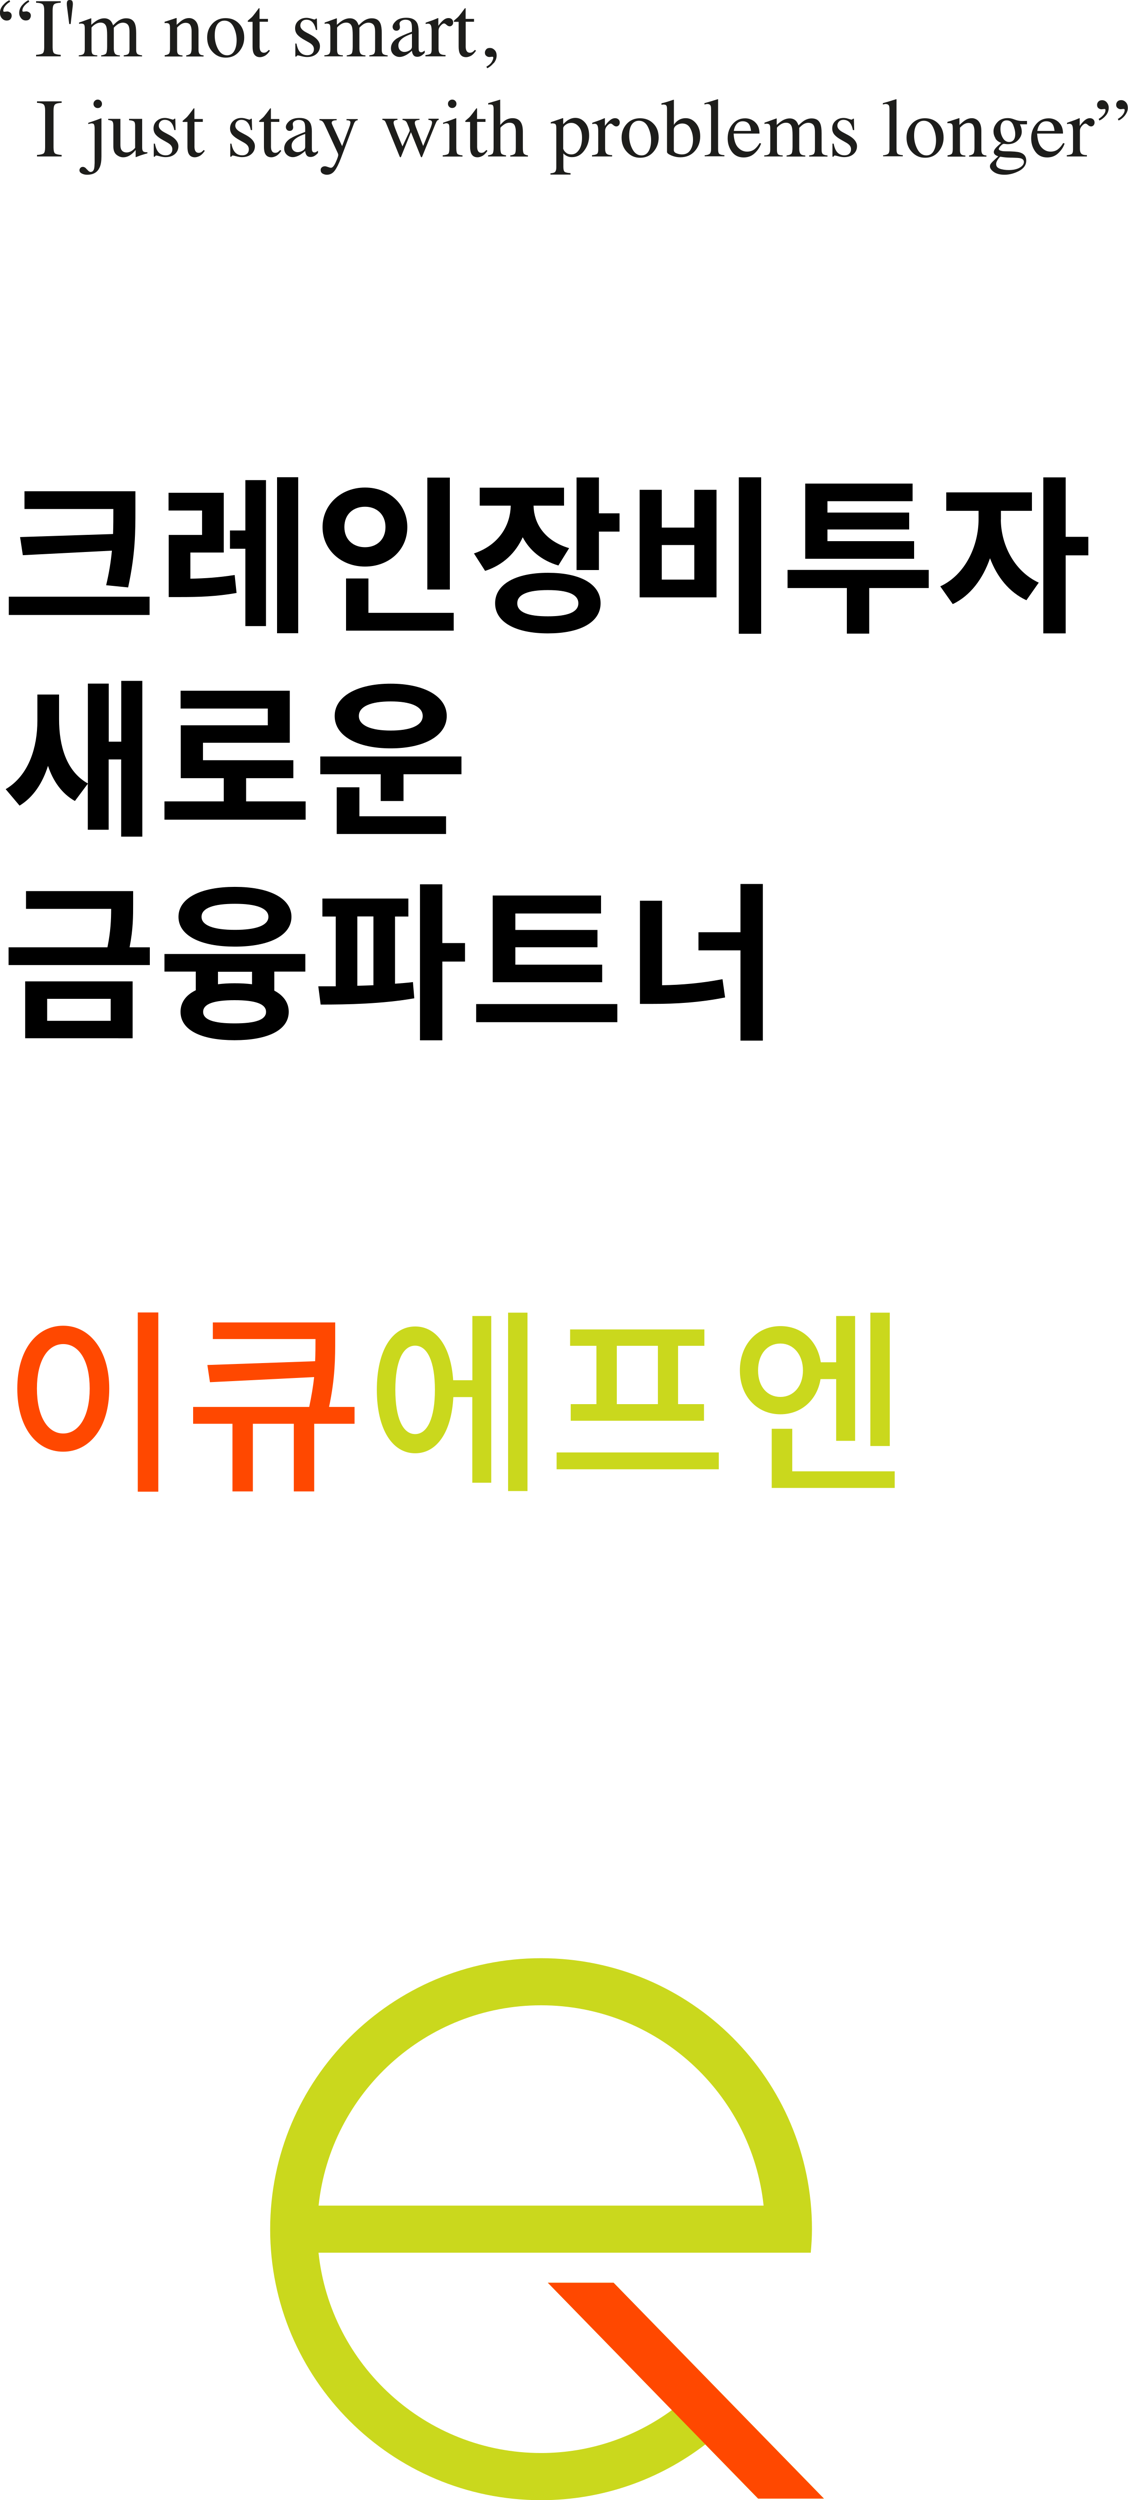<?xml version="1.0" encoding="UTF-8"?><svg id="Layer_1" xmlns="http://www.w3.org/2000/svg" viewBox="0 0 148.77 329.63"><defs><style>.cls-1,.cls-2,.cls-3,.cls-4{stroke-width:0px;}.cls-2{fill:#1d1d1b;}.cls-3{fill:#cad81d;}.cls-4{fill:#ff4800;}</style></defs><path class="cls-3" d="m108.67,329.43l-27.74-28.46h-8.67l16.36,16.79c-4.85,3.54-10.8,5.66-17.26,5.66-15.22,0-27.79-11.59-29.35-26.41h64.92c.09-1.03.16-2.06.16-3.1,0-19.73-16-35.73-35.73-35.73s-35.73,16-35.73,35.73,16,35.73,35.73,35.73c8.16,0,15.66-2.75,21.66-7.35l6.97,7.15h8.67Zm-37.31-65.04c15.22,0,27.79,11.59,29.35,26.41h-58.69c1.56-14.82,14.12-26.41,29.35-26.41Z"/><path class="cls-4" d="m93.02,322.28l6.97,7.15h8.67l-27.74-28.46h-8.67l16.36,16.79"/><path class="cls-1" d="m19.73,78.67v2.41H1.16v-2.41h18.58Zm-4.82-8.26c.04-1.14.04-2.21.04-3.26v-.04H3.23v-2.34h14.63v2.39c0,2.99,0,5.83-.96,10.29l-2.9-.29c.4-1.67.63-3.17.76-4.56l-11.75.6-.36-2.39,12.26-.4Z"/><path class="cls-1" d="m25.1,76.3c1.94-.04,3.77-.16,5.85-.49l.25,2.37c-2.66.47-4.93.54-7.5.54h-1.45v-8.19h4.4v-3.22h-4.42v-2.34h7.28v7.88h-4.4v3.46Zm7.26-13h2.72v19.25h-2.72v-10.2h-2.03v-2.41h2.03v-6.63Zm6.97-.38v20.57h-2.79v-20.57h2.79Z"/><path class="cls-1" d="m48.14,74.7c-3.15,0-5.6-2.21-5.6-5.2s2.46-5.22,5.6-5.22,5.58,2.19,5.58,5.22-2.43,5.2-5.58,5.2Zm0-2.55c1.54,0,2.7-1,2.7-2.66s-1.16-2.68-2.7-2.68-2.72.98-2.72,2.68,1.21,2.66,2.72,2.66Zm11.7,8.66v2.34h-14.2v-6.88h2.95v4.53h11.25Zm-.51-3.08h-2.97v-14.76h2.97v14.76Z"/><path class="cls-1" d="m73.65,74.56c-2.26-.67-3.82-2.03-4.71-3.73-.92,2.03-2.55,3.66-4.96,4.44l-1.47-2.3c3.33-1.12,4.8-3.73,4.85-6.3h-4.09v-2.37h11.12v2.37h-4.02c.04,2.34,1.45,4.64,4.69,5.6l-1.41,2.28Zm5.56,4.98c0,2.5-2.68,3.97-6.94,3.97s-6.97-1.47-6.97-3.97,2.68-4.02,6.97-4.02,6.94,1.5,6.94,4.02Zm-2.93,0c0-1.18-1.41-1.74-4.02-1.74s-4.04.56-4.04,1.74,1.41,1.72,4.04,1.72,4.02-.56,4.02-1.72Zm5.43-11.86v2.41h-2.72v5.07h-2.95v-12.21h2.95v4.73h2.72Z"/><path class="cls-1" d="m87.28,64.58v4.98h4.29v-4.98h2.93v14.18h-10.14v-14.18h2.92Zm0,11.84h4.29v-4.56h-4.29v4.56Zm13.11-13.49v20.63h-2.95v-20.63h2.95Z"/><path class="cls-1" d="m122.5,77.53h-7.86v6.01h-2.95v-6.01h-7.82v-2.39h18.62v2.39Zm-1.94-3.86h-14.36v-9.91h14.16v2.32h-11.23v1.5h10.78v2.23h-10.78v1.54h11.43v2.32Z"/><path class="cls-1" d="m132,68.49c0,3.13,1.63,6.77,5,8.33l-1.63,2.32c-2.28-1.05-3.89-3.1-4.8-5.54-.92,2.68-2.57,4.93-4.91,6.05l-1.65-2.34c3.37-1.56,5.05-5.43,5.05-8.82v-1.14h-4.26v-2.43h11.3v2.43h-4.09v1.14Zm11.54,4.73h-2.99v10.29h-2.95v-20.57h2.95v7.84h2.99v2.43Z"/><path class="cls-1" d="m18.77,89.74v20.57h-2.79v-10.18h-1.65v9.27h-2.75v-6.07l-1.7,2.28c-1.74-.98-2.88-2.63-3.55-4.64-.71,2.26-1.92,4.13-3.75,5.25l-1.83-2.17c3.08-1.83,4.18-5.54,4.18-9.02v-3.46h2.86v3.24c0,3.55.96,6.9,3.8,8.49v-13.17h2.75v7.66h1.65v-8.02h2.79Z"/><path class="cls-1" d="m40.31,105.66v2.41h-18.62v-2.41h7.82v-3.06h-5.67v-6.97h11.48v-2.21h-11.5v-2.35h14.4v6.86h-11.45v2.3h11.92v2.37h-6.23v3.06h7.86Z"/><path class="cls-1" d="m60.86,99.74v2.34h-7.64v3.53h-3.01v-3.53h-7.97v-2.34h18.62Zm-16.72-5.34c0-2.59,2.97-4.26,7.39-4.26s7.39,1.67,7.39,4.26-2.95,4.27-7.39,4.27-7.39-1.65-7.39-4.27Zm3.26,13.22h11.43v2.34h-14.42v-6.16h2.99v3.82Zm-.07-13.22c0,1.27,1.63,1.92,4.2,1.92s4.22-.65,4.22-1.92-1.61-1.92-4.22-1.92-4.2.65-4.2,1.92Z"/><path class="cls-1" d="m19.76,124.9v2.34H1.13v-2.34h13.04c.42-2.05.49-3.64.49-5.07H3.43v-2.34h14.13v1.65c0,1.65,0,3.39-.47,5.76h2.66Zm-16.43,4.49h14.16v7.5H3.32v-7.5Zm2.9,5.2h8.37v-2.9H6.22v2.9Z"/><path class="cls-1" d="m36.18,128.11v2.5c1.23.65,1.9,1.61,1.9,2.79,0,2.39-2.7,3.75-7.15,3.75s-7.12-1.36-7.12-3.75c0-1.23.71-2.21,2.01-2.84v-2.46h-4.13v-2.32h18.58v2.32h-4.09Zm-12.64-7.23c0-2.46,2.9-3.95,7.44-3.95s7.46,1.5,7.46,3.95-2.9,3.93-7.46,3.93-7.44-1.47-7.44-3.93Zm3.04,0c0,1.14,1.61,1.72,4.4,1.72s4.42-.58,4.42-1.72-1.61-1.72-4.42-1.72-4.4.56-4.4,1.72Zm8.51,12.53c0-1.05-1.41-1.54-4.15-1.54s-4.15.49-4.15,1.54,1.41,1.52,4.15,1.52,4.15-.47,4.15-1.52Zm-1.85-5.29h-4.49v1.65c.67-.09,1.41-.13,2.19-.13.83,0,1.61.04,2.3.13v-1.65Z"/><path class="cls-1" d="m52.09,129.7c.8-.07,1.61-.11,2.37-.22l.18,2.14c-4.18.74-8.84.83-12.35.83l-.31-2.41h2.3v-9.2h-1.76v-2.37h11.34v2.37h-1.76v8.86Zm-4.96.27c.69-.02,1.41-.04,2.12-.07v-9.07h-2.12v9.13Zm14.2-3.19h-2.99v10.38h-2.95v-20.57h2.95v7.75h2.99v2.43Z"/><path class="cls-1" d="m81.42,132.38v2.39h-18.62v-2.39h18.62Zm-1.99-2.88h-14.45v-11.43h14.29v2.37h-11.3v2.17h10.83v2.28h-10.83v2.3h11.45v2.32Z"/><path class="cls-1" d="m87.32,129.9c2.57-.04,5.23-.27,7.97-.8l.34,2.41c-3.33.67-6.45.85-9.49.85h-1.74v-13.6h2.92v11.14Zm13.29-13.35v20.65h-2.95v-11.9h-5.54v-2.39h5.54v-6.36h2.95Z"/><path class="cls-4" d="m14.41,183.08c0,5.11-2.56,8.32-6.08,8.32s-6.05-3.21-6.05-8.32,2.56-8.29,6.05-8.29,6.08,3.23,6.08,8.29Zm-9.54,0c0,3.7,1.43,5.92,3.47,5.92s3.49-2.22,3.49-5.92-1.43-5.87-3.49-5.87-3.47,2.22-3.47,5.87Zm16.01-10.04v23.63h-2.71v-23.63h2.71Z"/><path class="cls-4" d="m46.79,187.72h-5.35v8.92h-2.69v-8.92h-5.4v8.92h-2.69v-8.92h-5.19v-2.22h15.31c.31-1.46.52-2.74.65-3.94l-13.74.68-.34-2.27,14.21-.5c.05-1.04.05-1.98.05-2.92h-13.54v-2.19h16.14v2.17c0,2.43,0,5.14-.81,8.97h3.36v2.22Z"/><path class="cls-3" d="m62.29,173.51h2.5v21.98h-2.5v-11.29h-2.5c-.23,4.59-2.16,7.41-5.03,7.41-3.05,0-5.06-3.21-5.06-8.37s2.01-8.35,5.06-8.35c2.82,0,4.72,2.69,5.01,7.09h2.53v-8.48Zm-4.93,9.73c0-3.73-.99-5.82-2.61-5.82s-2.61,2.09-2.61,5.82.99,5.84,2.61,5.84,2.61-2.11,2.61-5.84Zm12.21-10.17v23.52h-2.56v-23.52h2.56Z"/><path class="cls-3" d="m94.8,191.5v2.22h-21.39v-2.22h21.39Zm-16.14-14.06h-3.47v-2.16h17.71v2.16h-3.47v7.69h3.42v2.19h-17.58v-2.19h3.39v-7.69Zm8.11,0h-5.42v7.69h5.42v-7.69Z"/><path class="cls-3" d="m108.22,181.83c-.44,2.76-2.56,4.64-5.29,4.64-3.1,0-5.35-2.4-5.35-5.79s2.24-5.84,5.35-5.84c2.79,0,4.9,1.93,5.32,4.77h2.03v-6.1h2.5v16.46h-2.5v-8.14h-2.06Zm-5.29,2.35c1.72,0,2.97-1.41,2.97-3.49s-1.25-3.55-2.97-3.55-2.95,1.38-2.95,3.55,1.25,3.49,2.95,3.49Zm15.07,9.81v2.19h-16.22v-7.8h2.71v5.61h13.51Zm-.65-3.34h-2.56v-17.58h2.56v17.58Z"/><path class="cls-2" d="m.38.71C.64.39.93.16,1.24.02l.1.21c-.25.14-.46.32-.64.54-.18.21-.27.43-.27.65,0,.04.01.08.04.1.03.02.06.03.1.03.23-.02.36-.04.38-.04.12,0,.25.04.38.13.14.09.21.23.21.44,0,.18-.06.32-.17.45s-.28.18-.49.18c-.25,0-.46-.1-.63-.29-.17-.19-.26-.44-.26-.73,0-.34.13-.67.38-.98Zm2.53-.01c.26-.31.54-.54.85-.68l.1.21c-.25.14-.46.32-.64.53-.18.21-.27.43-.27.64,0,.04.01.07.03.1s.06.04.11.04c.23-.02.35-.04.38-.04.13,0,.26.05.4.14.13.1.2.24.2.42,0,.15-.05.29-.15.43-.1.14-.27.21-.51.21-.26,0-.47-.1-.63-.3-.16-.2-.25-.42-.25-.68,0-.38.13-.73.39-1.04Z"/><path class="cls-2" d="m4.76,7.23c.45-.03.74-.1.87-.2s.2-.36.2-.79V1.35c0-.4-.07-.67-.2-.78-.13-.12-.42-.19-.87-.21v-.2h3.25v.2c-.45.02-.74.09-.87.21-.13.12-.2.38-.2.78v4.89c0,.42.07.69.2.79s.42.17.87.2v.2h-3.25v-.2Z"/><path class="cls-2" d="m9.53.14c.05.09.08.22.08.37,0,.02,0,.05,0,.08,0,.02-.01.1-.02.22l-.27,2.36h-.19l-.28-2.19c-.01-.09-.02-.18-.03-.26,0-.09-.01-.17-.01-.26,0-.11.02-.21.07-.31.05-.1.16-.15.32-.15s.28.05.33.14Z"/><path class="cls-2" d="m10.41,7.29c.28-.02.47-.07.56-.14.14-.1.21-.31.21-.62v-2.78c0-.27-.03-.44-.1-.52-.07-.08-.19-.12-.35-.12-.08,0-.13,0-.17.01-.04,0-.08.02-.13.04v-.19l.39-.13c.14-.05.37-.13.69-.25s.49-.18.5-.18.03,0,.03.03,0,.05,0,.1v.73c.35-.32.66-.55.92-.67.26-.12.52-.19.79-.19.37,0,.66.13.88.38.11.14.21.32.28.55.27-.27.5-.47.69-.6.34-.22.69-.33,1.04-.33.58,0,.96.23,1.15.7.11.27.17.68.17,1.26v2.23c0,.25.06.43.17.52.11.09.32.15.61.18v.14h-2.42v-.15c.31-.03.52-.09.61-.19.1-.1.15-.29.15-.59v-2.31c0-.35-.04-.6-.11-.77-.13-.29-.39-.44-.78-.44-.23,0-.46.08-.69.23-.13.09-.3.23-.49.43v2.75c0,.29.05.51.15.66.1.15.32.23.65.24v.14h-2.47v-.14c.34-.04.56-.13.65-.25s.14-.42.14-.9v-1.5c0-.55-.04-.93-.11-1.14-.12-.35-.37-.53-.75-.53-.22,0-.43.06-.64.18-.21.12-.4.28-.56.47v2.94c0,.27.05.46.14.56.09.1.3.16.62.16v.14h-2.44v-.14Z"/><path class="cls-2" d="m21.74,7.28c.25-.03.43-.1.53-.19.1-.1.15-.31.15-.64v-2.73c0-.23-.02-.39-.06-.48-.07-.14-.21-.2-.42-.2-.03,0-.07,0-.1,0-.03,0-.08,0-.13.02v-.19c.15-.04.49-.15,1.04-.33l.5-.17s.04,0,.05.03c0,.02,0,.04,0,.08v.79c.33-.31.59-.52.77-.63.28-.18.57-.26.87-.26.24,0,.46.07.66.21.39.27.58.76.58,1.46v2.51c0,.26.05.44.15.56s.28.17.52.18v.15h-2.29v-.15c.26-.04.44-.11.55-.22.1-.11.16-.35.16-.71v-2.29c0-.31-.06-.56-.17-.77-.11-.2-.32-.3-.63-.3-.21,0-.42.07-.64.21-.12.08-.28.22-.47.41v3.01c0,.26.06.43.17.52.11.09.3.14.54.14v.15h-2.35v-.15Z"/><path class="cls-2" d="m28,3.13c.45-.49,1.04-.74,1.75-.74s1.3.23,1.76.7.7,1.08.7,1.86c0,.71-.23,1.33-.68,1.86s-1.03.79-1.75.79-1.27-.25-1.75-.76-.71-1.14-.71-1.9c0-.71.23-1.31.68-1.81Zm.86-.14c-.36.33-.54.89-.54,1.69,0,.64.14,1.23.43,1.78s.69.83,1.2.83c.4,0,.71-.18.93-.55.22-.37.33-.85.33-1.45s-.14-1.2-.41-1.75c-.28-.55-.68-.82-1.2-.82-.28,0-.53.09-.74.28Z"/><path class="cls-2" d="m35.34,2.48v.39h-1.1v3.09c-.01.27.01.48.06.62.09.25.25.37.5.37.13,0,.24-.03.34-.09.09-.06.2-.16.32-.29l.14.12-.12.16c-.19.25-.38.43-.59.53s-.41.16-.6.16c-.42,0-.71-.19-.86-.56-.08-.2-.12-.49-.12-.85v-3.25h-.59s-.03-.02-.04-.03c0-.01-.01-.02-.01-.04,0-.04,0-.06.02-.08.02-.02.07-.07.15-.14.25-.2.43-.37.53-.5.11-.13.37-.46.77-1.01.05,0,.07,0,.08.01,0,0,.01.03.01.08v1.32h1.08Z"/><path class="cls-2" d="m38.92,5.74h.18c.08.41.19.72.33.94.25.4.62.6,1.1.6.27,0,.48-.07.64-.22.16-.15.23-.34.23-.58,0-.15-.04-.3-.13-.44s-.25-.28-.47-.41l-.6-.34c-.44-.24-.76-.47-.97-.71-.21-.24-.31-.52-.31-.85,0-.4.14-.73.43-.99s.65-.39,1.08-.39c.19,0,.4.04.63.11.23.07.36.11.38.11.06,0,.11,0,.14-.03s.05-.05.08-.09h.13l.04,1.5h-.17c-.07-.35-.17-.62-.29-.81-.22-.36-.54-.54-.96-.54-.25,0-.45.08-.59.23s-.21.33-.21.54c0,.33.25.62.74.88l.71.38c.76.42,1.14.9,1.14,1.45,0,.42-.16.77-.47,1.04s-.73.4-1.24.4c-.21,0-.46-.04-.73-.11-.27-.07-.43-.11-.48-.11-.04,0-.08.02-.11.05-.03.03-.06.07-.08.11h-.14v-1.73Z"/><path class="cls-2" d="m42.8,7.29c.28-.02.47-.07.56-.14.14-.1.21-.31.21-.62v-2.78c0-.27-.03-.44-.1-.52-.07-.08-.19-.12-.35-.12-.08,0-.13,0-.17.01-.04,0-.08.02-.13.04v-.19l.39-.13c.14-.05.37-.13.69-.25s.49-.18.5-.18.03,0,.03.03,0,.05,0,.1v.73c.35-.32.66-.55.92-.67.26-.12.52-.19.79-.19.37,0,.66.13.88.38.11.14.21.32.28.55.27-.27.5-.47.69-.6.34-.22.69-.33,1.04-.33.58,0,.96.23,1.15.7.11.27.17.68.17,1.26v2.23c0,.25.06.43.17.52.11.09.32.15.61.18v.14h-2.42v-.15c.31-.03.52-.09.61-.19.1-.1.15-.29.15-.59v-2.31c0-.35-.04-.6-.11-.77-.13-.29-.39-.44-.78-.44-.23,0-.46.08-.69.23-.13.09-.3.23-.49.43v2.75c0,.29.05.51.15.66.1.15.32.23.65.24v.14h-2.47v-.14c.34-.04.56-.13.65-.25s.14-.42.14-.9v-1.5c0-.55-.04-.93-.11-1.14-.12-.35-.37-.53-.75-.53-.22,0-.43.06-.64.18-.21.12-.4.28-.56.47v2.94c0,.27.05.46.14.56.09.1.3.16.62.16v.14h-2.44v-.14Z"/><path class="cls-2" d="m52.36,5.06c.33-.21.99-.51,1.97-.88v-.46c0-.37-.04-.62-.11-.76-.12-.24-.37-.36-.76-.36-.18,0-.36.05-.52.14-.16.1-.25.23-.25.4,0,.04,0,.12.03.22.02.1.03.17.03.2,0,.2-.07.34-.2.42-.08.05-.16.07-.27.07-.16,0-.28-.05-.37-.16-.09-.11-.13-.22-.13-.35,0-.25.15-.51.46-.79.31-.27.76-.41,1.36-.41.69,0,1.17.23,1.41.68.13.25.2.61.2,1.08v2.15c0,.21.01.35.04.43.05.14.14.21.29.21.08,0,.15-.01.2-.04s.15-.09.28-.18v.28c-.11.14-.24.25-.37.34-.2.14-.4.2-.61.2-.24,0-.42-.08-.53-.24-.11-.16-.17-.35-.18-.56-.27.24-.5.41-.7.53-.33.19-.64.29-.93.29-.31,0-.57-.11-.8-.32-.23-.22-.34-.49-.34-.82,0-.52.26-.95.78-1.3Zm1.97-.61c-.41.14-.75.29-1.02.45-.52.32-.77.68-.77,1.08,0,.33.11.57.32.72.14.1.3.15.47.15.24,0,.46-.07.68-.2.22-.13.32-.3.32-.5v-1.7Z"/><path class="cls-2" d="m56.11,7.26c.33-.03.55-.09.66-.17.11-.09.16-.27.16-.56v-2.42c0-.35-.03-.61-.1-.76-.07-.15-.19-.23-.36-.23-.04,0-.08,0-.14.01-.06,0-.12.02-.19.04v-.18c.2-.07.41-.15.63-.22s.36-.13.44-.16c.18-.07.36-.15.55-.23.03,0,.04,0,.05.03,0,.02,0,.06,0,.11v.88c.23-.32.45-.57.67-.75.21-.18.44-.27.67-.27.18,0,.33.05.45.16.11.11.17.25.17.41,0,.15-.04.27-.13.37-.09.1-.2.15-.33.15s-.27-.06-.41-.19c-.14-.13-.25-.19-.33-.19-.13,0-.28.1-.46.3-.18.2-.27.41-.27.63v2.42c0,.31.07.52.21.64.14.12.38.18.71.17v.18h-2.65v-.18Z"/><path class="cls-2" d="m62.52,2.48v.39h-1.1v3.09c-.01.27.01.48.06.62.09.25.25.37.5.37.13,0,.24-.03.34-.09.09-.06.2-.16.32-.29l.14.12-.12.16c-.19.25-.38.43-.59.53s-.41.16-.6.16c-.42,0-.71-.19-.86-.56-.08-.2-.12-.49-.12-.85v-3.25h-.59s-.03-.02-.04-.03c0-.01-.01-.02-.01-.04,0-.04,0-.06.02-.08.02-.02.07-.07.15-.14.25-.2.43-.37.53-.5.11-.13.37-.46.77-1.01.05,0,.07,0,.08.01,0,0,.01.03.01.08v1.32h1.08Z"/><path class="cls-2" d="m65.09,8.33c-.26.31-.54.54-.84.67l-.1-.21c.34-.19.58-.4.71-.63.13-.23.2-.41.2-.56,0-.05-.02-.08-.05-.1s-.07-.02-.1-.02l-.36.04c-.15,0-.29-.05-.41-.15-.13-.1-.19-.24-.19-.43,0-.14.05-.28.16-.42s.27-.2.51-.2.43.09.61.27c.18.18.27.42.27.74,0,.36-.13.7-.39,1.01Z"/><path class="cls-2" d="m4.88,20.43c.45-.03.74-.1.87-.2s.2-.36.2-.79v-4.89c0-.4-.07-.67-.2-.78-.13-.12-.42-.19-.87-.21v-.2h3.25v.2c-.45.02-.74.09-.87.21-.13.12-.2.38-.2.78v4.89c0,.42.07.69.2.79s.42.17.87.2v.2h-3.25v-.2Z"/><path class="cls-2" d="m11.47,22.33c.18.22.33.34.47.34.23,0,.38-.13.46-.39.05-.16.07-.42.08-.79,0-.13,0-.46,0-.98v-3.53c0-.24-.02-.42-.07-.54-.05-.12-.15-.17-.32-.17-.05,0-.12,0-.2.03-.08.02-.16.04-.25.06v-.17l.46-.15c.11-.04.25-.08.43-.15.18-.06.35-.12.51-.19l.32-.11s.02.05.02.08v4.96c0,.62-.08,1.1-.24,1.45-.29.64-.83.96-1.64.96-.27,0-.5-.05-.71-.16-.21-.11-.31-.25-.31-.43,0-.12.04-.22.12-.31.08-.09.19-.14.32-.14.19,0,.37.11.54.34Zm1.02-9.03c.11-.11.24-.17.4-.17s.29.06.4.17c.11.11.16.24.16.4s-.05.28-.16.39c-.11.11-.24.16-.4.16s-.29-.05-.4-.16c-.11-.11-.16-.24-.16-.39s.05-.29.16-.4Z"/><path class="cls-2" d="m15.88,15.66v3.44c0,.24.03.44.1.59.13.27.38.41.73.41.24,0,.48-.08.71-.24.13-.09.27-.21.4-.37v-2.94c0-.28-.05-.46-.16-.54s-.32-.14-.64-.16v-.18h1.73v3.78c0,.24.04.41.13.5.09.09.27.13.56.12v.15c-.2.05-.34.09-.44.12-.09.03-.25.08-.47.15-.09.03-.3.11-.61.23-.02,0-.03,0-.03-.02,0-.02,0-.04,0-.06v-.86c-.24.29-.47.5-.67.64-.3.21-.63.32-.97.32-.31,0-.6-.11-.88-.33-.28-.22-.42-.59-.42-1.1v-2.79c0-.28-.06-.47-.18-.57-.08-.06-.25-.1-.5-.13v-.15h1.61Z"/><path class="cls-2" d="m20.25,18.94h.18c.08.41.19.72.33.94.25.4.62.6,1.1.6.27,0,.48-.07.64-.22.16-.15.23-.34.23-.58,0-.15-.04-.3-.13-.44s-.25-.28-.47-.41l-.6-.34c-.44-.24-.76-.47-.97-.71-.21-.24-.31-.52-.31-.85,0-.4.14-.73.43-.99s.65-.39,1.08-.39c.19,0,.4.04.63.11.23.07.36.11.38.11.06,0,.11,0,.14-.03s.05-.05.08-.09h.13l.04,1.5h-.17c-.07-.35-.17-.62-.29-.81-.22-.36-.54-.54-.96-.54-.25,0-.45.08-.59.23s-.21.33-.21.54c0,.33.25.62.74.88l.71.38c.76.42,1.14.9,1.14,1.45,0,.42-.16.77-.47,1.04s-.73.4-1.24.4c-.21,0-.46-.04-.73-.11-.27-.07-.43-.11-.48-.11-.04,0-.08.02-.11.05-.03.03-.06.07-.08.11h-.14v-1.73Z"/><path class="cls-2" d="m26.75,15.68v.39h-1.1v3.09c-.01.27.01.48.06.62.09.25.25.37.5.37.13,0,.24-.03.34-.09.09-.06.2-.16.32-.29l.14.12-.12.16c-.19.25-.38.43-.59.53s-.41.16-.6.16c-.42,0-.71-.19-.86-.56-.08-.2-.12-.49-.12-.85v-3.25h-.59s-.03-.02-.04-.03c0-.01-.01-.02-.01-.04,0-.04,0-.06.02-.08.02-.02.07-.07.15-.14.25-.2.43-.37.53-.5.11-.13.37-.46.77-1.01.05,0,.07,0,.08.01,0,0,.01.03.01.08v1.32h1.08Z"/><path class="cls-2" d="m30.34,18.94h.18c.08.41.19.72.33.94.25.4.62.6,1.1.6.27,0,.48-.07.64-.22.16-.15.23-.34.23-.58,0-.15-.04-.3-.13-.44s-.25-.28-.47-.41l-.6-.34c-.44-.24-.76-.47-.97-.71-.21-.24-.31-.52-.31-.85,0-.4.14-.73.43-.99s.65-.39,1.08-.39c.19,0,.4.04.63.11.23.07.36.11.38.11.06,0,.11,0,.14-.03s.05-.05.08-.09h.13l.04,1.5h-.17c-.07-.35-.17-.62-.29-.81-.22-.36-.54-.54-.96-.54-.25,0-.45.08-.59.23s-.21.33-.21.54c0,.33.25.62.74.88l.71.38c.76.42,1.14.9,1.14,1.45,0,.42-.16.77-.47,1.04s-.73.4-1.24.4c-.21,0-.46-.04-.73-.11-.27-.07-.43-.11-.48-.11-.04,0-.08.02-.11.05-.03.03-.06.07-.08.11h-.14v-1.73Z"/><path class="cls-2" d="m36.84,15.68v.39h-1.1v3.09c-.01.27.01.48.06.62.09.25.25.37.5.37.13,0,.24-.03.34-.09.09-.06.2-.16.32-.29l.14.12-.12.16c-.19.25-.38.43-.59.53s-.41.16-.6.16c-.42,0-.71-.19-.86-.56-.08-.2-.12-.49-.12-.85v-3.25h-.59s-.03-.02-.04-.03c0-.01-.01-.02-.01-.04,0-.04,0-.06.02-.08.02-.02.07-.07.15-.14.25-.2.43-.37.53-.5.11-.13.37-.46.77-1.01.05,0,.07,0,.08.01,0,0,.01.03.01.08v1.32h1.08Z"/><path class="cls-2" d="m38.28,18.27c.33-.21.99-.51,1.97-.88v-.46c0-.37-.04-.62-.11-.76-.12-.24-.37-.36-.76-.36-.18,0-.36.05-.52.14-.16.1-.25.23-.25.4,0,.04,0,.12.03.22.02.1.03.17.03.2,0,.2-.07.34-.2.42-.08.05-.16.07-.27.07-.16,0-.28-.05-.37-.16-.09-.11-.13-.22-.13-.35,0-.25.15-.51.46-.79.31-.27.76-.41,1.36-.41.69,0,1.17.23,1.41.68.13.25.2.61.2,1.08v2.15c0,.21.01.35.04.43.05.14.14.21.29.21.08,0,.15-.01.2-.04s.15-.09.28-.18v.28c-.11.14-.24.25-.37.34-.2.14-.4.2-.61.2-.24,0-.42-.08-.53-.24-.11-.16-.17-.35-.18-.56-.27.24-.5.41-.7.53-.33.19-.64.29-.93.29-.31,0-.57-.11-.8-.32-.23-.22-.34-.49-.34-.82,0-.52.26-.95.78-1.3Zm1.97-.61c-.41.14-.75.29-1.02.45-.52.32-.77.68-.77,1.08,0,.33.11.57.32.72.14.1.3.15.47.15.24,0,.46-.07.68-.2.22-.13.32-.3.32-.5v-1.7Z"/><path class="cls-2" d="m42.13,15.7h2.27v.15c-.18,0-.31.02-.4.05-.16.05-.25.14-.25.28,0,.05,0,.1.03.16.02.05.05.13.1.24l1.24,2.69,1.02-2.71s.03-.1.05-.2c.02-.1.03-.17.03-.21,0-.1-.03-.17-.1-.21s-.15-.07-.25-.08h-.17v-.16h1.48v.15c-.15.02-.26.07-.33.16-.07.08-.14.2-.19.35l-1.69,4.48c-.29.77-.57,1.33-.84,1.68s-.61.52-1.02.52c-.2,0-.39-.05-.56-.15s-.26-.26-.26-.48c0-.14.05-.26.16-.35.1-.09.24-.14.4-.14.09,0,.23.03.41.1s.31.1.39.1c.2,0,.41-.24.63-.73.22-.49.33-.81.33-.96,0-.03,0-.07-.02-.12s-.02-.09-.04-.12l-1.69-3.66c-.12-.27-.23-.44-.32-.52-.09-.08-.23-.14-.41-.16v-.15Z"/><path class="cls-2" d="m55.35,15.79c-.21.03-.37.06-.48.11-.1.05-.16.14-.16.28,0,.08.01.16.03.24.02.08.05.18.09.29l.98,2.54.95-2.32c.04-.1.09-.23.14-.39.05-.16.08-.29.08-.37,0-.13-.04-.22-.12-.27s-.2-.08-.36-.1v-.15h1.36v.15c-.09.02-.16.06-.22.13s-.14.23-.24.48l-1.72,4.24s-.03.06-.04.07-.03.02-.05.02c-.04-.02-.07-.04-.08-.06l-1.31-3.25-1.31,3.24s-.02.03-.03.05c-.01.01-.03.02-.05.02-.04-.02-.07-.04-.08-.05l-1.61-3.96c-.18-.44-.29-.7-.35-.77-.06-.08-.17-.13-.34-.15v-.15h1.99v.15c-.17.01-.29.04-.38.09-.09.05-.13.14-.13.29,0,.1.07.36.22.77.09.23.2.51.33.84l.62,1.5.95-2.03v-.06c.01-.07-.03-.21-.1-.4-.08-.2-.15-.37-.22-.53-.07-.17-.15-.28-.24-.34-.09-.06-.22-.1-.38-.12v-.15h2.24v.15Z"/><path class="cls-2" d="m58.39,20.48c.38-.04.62-.1.73-.2.1-.09.15-.35.15-.77v-2.56c0-.23-.02-.39-.05-.48-.05-.15-.17-.22-.34-.22-.04,0-.08,0-.12.01-.04,0-.15.04-.32.09v-.17l.23-.08c.63-.2,1.06-.36,1.31-.46.1-.04.16-.06.19-.06,0,.02.01.05.01.08v3.86c0,.41.05.66.15.77.1.1.32.17.67.2v.15h-2.61v-.15Zm.85-7.18c.11-.11.24-.17.4-.17s.29.05.4.16c.11.11.16.24.16.4s-.05.28-.16.39c-.11.11-.24.16-.4.16s-.29-.05-.4-.16c-.11-.11-.16-.24-.16-.39s.05-.29.16-.4Z"/><path class="cls-2" d="m64.03,15.68v.39h-1.1v3.09c-.01.27.01.48.06.62.09.25.25.37.5.37.13,0,.24-.03.34-.09.09-.06.2-.16.32-.29l.14.12-.12.16c-.19.25-.38.43-.59.53s-.41.16-.6.16c-.42,0-.71-.19-.86-.56-.08-.2-.12-.49-.12-.85v-3.25h-.59s-.03-.02-.04-.03c0-.01-.01-.02-.01-.04,0-.04,0-.06.02-.08.02-.02.07-.07.15-.14.25-.2.43-.37.53-.5.11-.13.37-.46.77-1.01.05,0,.07,0,.08.01,0,0,.01.03.01.08v1.32h1.08Z"/><path class="cls-2" d="m64.38,20.48c.29-.04.49-.11.58-.22.09-.11.14-.35.14-.75v-5.16c0-.2-.03-.35-.08-.44-.05-.09-.18-.14-.38-.14-.04,0-.08,0-.12,0-.04,0-.08.01-.13.02v-.19c.16-.05.35-.1.58-.17.23-.07.39-.11.48-.14l.52-.16v.04s.01,3.3.01,3.3c.23-.26.43-.45.6-.57.31-.21.66-.32,1.02-.32.58,0,.98.24,1.19.73.11.26.17.6.17,1.02v2.19c0,.38.04.63.13.74.09.11.27.19.54.23v.15h-2.33v-.15c.31-.04.51-.12.6-.22s.13-.35.13-.75v-2.18c0-.35-.06-.63-.17-.84-.12-.21-.34-.32-.66-.32-.28,0-.55.1-.81.3s-.39.33-.39.39v2.65c0,.4.05.65.14.75s.29.17.6.21v.15h-2.37v-.15Z"/><path class="cls-2" d="m72.59,22.85c.33-.02.55-.09.64-.21s.14-.31.14-.57v-5.16c0-.27-.03-.45-.1-.52-.07-.08-.19-.12-.37-.12-.04,0-.08,0-.11,0-.03,0-.08.01-.15.02v-.18l.51-.17s.38-.13,1.08-.37c.02,0,.03,0,.04.02,0,.02.01.04.01.06v.72c.24-.24.44-.41.62-.53.32-.2.65-.3.99-.3.49,0,.92.21,1.28.63s.53,1,.53,1.73-.21,1.36-.64,1.95-.97.87-1.61.87c-.2,0-.37-.02-.52-.08-.23-.08-.44-.21-.63-.41v1.76c0,.36.06.58.18.67s.38.14.77.17v.19h-2.65v-.18Zm2.12-2.67c.18.12.4.18.65.18.39,0,.72-.19.99-.58.27-.38.41-.92.41-1.61s-.14-1.15-.43-1.48c-.28-.33-.61-.49-.99-.49-.27,0-.51.08-.73.24-.22.16-.33.32-.33.48v2.7c.09.24.23.42.42.54Z"/><path class="cls-2" d="m78.08,20.46c.33-.03.55-.09.66-.17.11-.09.16-.27.16-.56v-2.42c0-.35-.03-.61-.1-.76-.07-.15-.19-.23-.36-.23-.04,0-.08,0-.14.01-.06,0-.12.02-.19.04v-.18c.2-.07.41-.15.63-.22.21-.08.36-.13.44-.16.18-.07.36-.15.55-.23.03,0,.04,0,.05.03,0,.02,0,.06,0,.11v.88c.23-.32.45-.57.67-.75.21-.18.44-.27.67-.27.18,0,.33.05.45.16.12.11.17.25.17.41,0,.15-.04.27-.13.37s-.2.15-.33.15-.27-.06-.41-.19-.25-.19-.33-.19c-.12,0-.28.1-.46.3-.18.2-.27.41-.27.63v2.42c0,.31.07.52.21.64.14.12.38.18.71.17v.18h-2.65v-.18Z"/><path class="cls-2" d="m82.66,16.33c.45-.49,1.04-.74,1.75-.74s1.3.23,1.76.7c.47.47.7,1.08.7,1.86,0,.71-.23,1.33-.68,1.86s-1.03.79-1.75.79-1.27-.25-1.75-.76c-.48-.5-.71-1.14-.71-1.9,0-.71.23-1.31.68-1.81Zm.86-.14c-.36.33-.54.89-.54,1.69,0,.64.14,1.23.43,1.78.29.55.69.83,1.2.83.4,0,.71-.18.93-.55s.33-.85.33-1.45-.14-1.2-.41-1.75-.68-.82-1.2-.82c-.28,0-.53.09-.74.28Z"/><path class="cls-2" d="m87.24,13.8v-.18c.41-.09.78-.2,1.1-.31s.5-.17.53-.17c0,.02.01.04.01.06v3.27c.09-.17.23-.33.42-.49.33-.27.71-.4,1.14-.4.53,0,.97.22,1.35.67.37.44.56,1.02.56,1.73,0,.76-.24,1.41-.72,1.95-.48.54-1.12.81-1.91.81-.4,0-.79-.08-1.17-.24-.38-.16-.58-.31-.58-.47v-5.68c0-.21-.03-.36-.09-.44-.06-.09-.19-.13-.4-.13l-.24.03Zm2.04,6.44c.25.08.46.12.65.12.5,0,.87-.19,1.11-.56s.36-.83.36-1.36-.11-1.03-.34-1.48c-.22-.45-.59-.68-1.09-.68-.25,0-.5.08-.74.23-.24.16-.36.35-.36.59v2.74c.03.19.17.32.42.4Z"/><path class="cls-2" d="m92.92,20.48c.33-.03.56-.1.68-.2.12-.1.18-.3.18-.6v-5.25c0-.24-.02-.4-.06-.49-.07-.15-.22-.23-.43-.23-.05,0-.11,0-.16.02-.06.01-.13.03-.22.05v-.18c.48-.13,1.06-.3,1.75-.52.03,0,.04.01.05.03,0,.02,0,.07,0,.14v6.44c0,.31.05.51.16.6.11.09.33.15.67.17v.15h-2.6v-.15Z"/><path class="cls-2" d="m99.6,16.12c.38.35.57.84.57,1.49h-3.41c.04.83.22,1.43.56,1.81.34.38.74.57,1.21.57.38,0,.69-.1.95-.29.26-.2.5-.48.71-.84l.19.06c-.15.46-.42.88-.82,1.26-.4.39-.9.58-1.48.58-.67,0-1.19-.25-1.56-.76s-.55-1.09-.55-1.76c0-.72.21-1.34.64-1.86.43-.52.98-.78,1.67-.78.5,0,.95.17,1.33.52Zm-2.57.41c-.12.19-.2.44-.25.73h2.27c-.04-.36-.11-.62-.21-.8-.17-.31-.47-.47-.88-.47s-.72.18-.93.54Z"/><path class="cls-2" d="m100.82,20.49c.28-.02.46-.07.56-.14.14-.1.21-.31.21-.62v-2.78c0-.27-.04-.44-.11-.52-.07-.08-.19-.12-.35-.12-.08,0-.13,0-.17.01-.04,0-.08.02-.13.04v-.19l.39-.13c.14-.05.37-.13.69-.25.32-.12.49-.18.5-.18.02,0,.03,0,.03.03,0,.02,0,.05,0,.1v.73c.35-.32.66-.55.92-.67.26-.12.52-.19.79-.19.37,0,.66.13.88.38.11.14.21.32.28.55.26-.27.5-.47.69-.6.34-.22.69-.33,1.04-.33.58,0,.96.23,1.15.7.11.27.17.68.17,1.26v2.23c0,.25.06.43.17.52.11.09.32.15.61.18v.14h-2.42v-.15c.31-.03.52-.09.61-.19s.15-.29.15-.59v-2.31c0-.35-.04-.6-.11-.77-.13-.29-.39-.44-.78-.44-.23,0-.46.08-.69.23-.13.09-.29.23-.49.43v2.75c0,.29.05.51.15.66.1.15.32.23.65.24v.14h-2.47v-.14c.34-.04.56-.13.65-.25s.14-.42.14-.9v-1.5c0-.55-.04-.93-.11-1.14-.12-.35-.37-.53-.75-.53-.22,0-.43.06-.64.18-.21.12-.4.28-.56.47v2.94c0,.27.05.46.14.56s.3.16.62.16v.14h-2.44v-.14Z"/><path class="cls-2" d="m109.77,18.94h.18c.08.41.19.72.33.94.25.4.62.6,1.1.6.27,0,.48-.07.63-.22.16-.15.23-.34.23-.58,0-.15-.04-.3-.13-.44-.09-.14-.25-.28-.47-.41l-.6-.34c-.44-.24-.76-.47-.97-.71s-.31-.52-.31-.85c0-.4.14-.73.43-.99s.65-.39,1.08-.39c.19,0,.4.04.62.11s.36.11.38.11c.06,0,.11,0,.14-.03.03-.02.05-.05.08-.09h.13l.04,1.5h-.17c-.07-.35-.17-.62-.29-.81-.22-.36-.54-.54-.96-.54-.25,0-.45.08-.59.23s-.21.33-.21.54c0,.33.25.62.74.88l.71.38c.76.42,1.14.9,1.14,1.45,0,.42-.16.77-.47,1.04s-.73.4-1.24.4c-.21,0-.46-.04-.73-.11s-.43-.11-.48-.11c-.04,0-.08.02-.11.05-.03.03-.06.07-.07.11h-.14v-1.73Z"/><path class="cls-2" d="m116.45,20.48c.33-.03.56-.1.68-.2.12-.1.18-.3.18-.6v-5.25c0-.24-.02-.4-.06-.49-.07-.15-.22-.23-.43-.23-.05,0-.11,0-.16.02-.06.01-.13.03-.22.05v-.18c.48-.13,1.06-.3,1.75-.52.03,0,.04.01.05.03,0,.02,0,.07,0,.14v6.44c0,.31.05.51.16.6.11.09.33.15.67.17v.15h-2.6v-.15Z"/><path class="cls-2" d="m120.24,16.33c.45-.49,1.04-.74,1.75-.74s1.3.23,1.76.7.7,1.08.7,1.86c0,.71-.23,1.33-.68,1.86s-1.04.79-1.75.79-1.27-.25-1.75-.76c-.48-.5-.71-1.14-.71-1.9,0-.71.23-1.31.68-1.81Zm.86-.14c-.36.33-.54.89-.54,1.69,0,.64.14,1.23.43,1.78.29.55.69.83,1.2.83.4,0,.71-.18.93-.55.22-.37.33-.85.33-1.45s-.14-1.2-.41-1.75-.68-.82-1.2-.82c-.28,0-.53.09-.74.28Z"/><path class="cls-2" d="m124.98,20.48c.25-.03.43-.1.53-.19.1-.1.15-.31.15-.64v-2.73c0-.23-.02-.39-.06-.48-.07-.14-.21-.2-.42-.2-.03,0-.06,0-.1,0s-.08,0-.13.02v-.19c.15-.04.49-.15,1.04-.33l.51-.17s.04,0,.04.03c0,.02,0,.04,0,.08v.79c.33-.31.59-.52.77-.63.28-.18.57-.26.87-.26.24,0,.46.07.67.21.39.27.58.76.58,1.46v2.51c0,.26.05.44.15.56.1.11.28.17.52.18v.15h-2.29v-.15c.26-.04.44-.11.55-.22.1-.11.16-.35.16-.71v-2.29c0-.31-.06-.56-.17-.77-.11-.2-.32-.3-.63-.3-.21,0-.42.07-.64.21-.12.08-.28.22-.47.41v3.01c0,.26.06.43.17.52.11.09.29.14.54.14v.15h-2.35v-.15Z"/><path class="cls-2" d="m131.3,18.25c-.18-.28-.27-.59-.27-.93,0-.42.17-.82.5-1.19s.8-.56,1.41-.56c.26,0,.55.06.87.19.32.12.62.19.91.19.07,0,.19,0,.34,0,.15,0,.26,0,.33,0h.06v.44h-.93c.06.15.11.28.15.39.06.21.09.4.09.59,0,.41-.17.78-.51,1.13-.34.34-.79.51-1.37.51-.09,0-.25-.02-.48-.05-.1,0-.24.09-.41.26s-.26.32-.26.43.12.2.38.25c.16.04.35.05.55.05.92,0,1.55.05,1.88.16.54.17.81.53.81,1.08s-.32,1.02-.95,1.35-1.27.5-1.92.5c-.59,0-1.05-.12-1.4-.36-.34-.24-.52-.49-.52-.75,0-.13.04-.25.14-.38.09-.12.27-.31.54-.55l.35-.32.06-.06c-.16-.06-.29-.13-.37-.19-.14-.11-.21-.24-.21-.38,0-.13.06-.28.18-.44.12-.16.39-.42.79-.78-.33-.11-.58-.3-.76-.57Zm.57,4c.34.11.73.17,1.16.17.59,0,1.08-.1,1.45-.31.37-.21.56-.46.56-.76,0-.24-.15-.4-.45-.48-.19-.05-.54-.07-1.06-.08-.13,0-.27,0-.42-.01-.15,0-.28-.01-.4-.02-.08,0-.21-.02-.38-.04s-.31-.05-.39-.06c-.04,0-.15.11-.31.34-.17.23-.25.44-.25.63,0,.3.17.51.51.62Zm1.71-3.69c.21-.17.32-.47.32-.9,0-.34-.09-.72-.26-1.15s-.46-.64-.87-.64c-.35,0-.59.17-.72.5-.07.18-.1.39-.1.65,0,.44.11.83.32,1.18s.49.52.82.52c.2,0,.36-.05.49-.16Z"/><path class="cls-2" d="m139.63,16.12c.38.35.57.84.57,1.49h-3.41c.04.83.22,1.43.56,1.81.34.38.74.57,1.21.57.38,0,.69-.1.95-.29.26-.2.5-.48.71-.84l.19.06c-.15.46-.42.88-.82,1.26-.4.39-.9.58-1.48.58-.67,0-1.19-.25-1.56-.76s-.55-1.09-.55-1.76c0-.72.21-1.34.64-1.86.43-.52.98-.78,1.67-.78.5,0,.95.17,1.33.52Zm-2.57.41c-.12.19-.2.44-.25.73h2.27c-.04-.36-.11-.62-.21-.8-.17-.31-.47-.47-.88-.47s-.72.18-.93.54Z"/><path class="cls-2" d="m140.71,20.46c.33-.03.55-.09.65-.17.11-.09.16-.27.16-.56v-2.42c0-.35-.03-.61-.1-.76-.07-.15-.19-.23-.36-.23-.04,0-.08,0-.14.01-.06,0-.12.02-.19.04v-.18c.2-.07.41-.15.63-.22.21-.08.36-.13.44-.16.18-.07.36-.15.55-.23.03,0,.04,0,.05.03,0,.02,0,.06,0,.11v.88c.23-.32.45-.57.67-.75s.44-.27.67-.27c.18,0,.33.05.45.16.12.11.17.25.17.41,0,.15-.04.27-.13.37s-.2.15-.33.15-.27-.06-.41-.19-.25-.19-.33-.19c-.12,0-.28.1-.46.3-.18.2-.27.41-.27.63v2.42c0,.31.07.52.21.64.14.12.38.18.71.17v.18h-2.65v-.18Z"/><path class="cls-2" d="m145.85,15.23c-.26.31-.55.53-.85.66l-.1-.21c.25-.16.47-.34.64-.54s.26-.41.26-.63c0-.04-.01-.07-.03-.1s-.06-.04-.11-.04c-.21.02-.34.04-.38.04-.12,0-.23-.03-.34-.1-.17-.1-.25-.27-.25-.48,0-.15.05-.29.16-.42.11-.13.27-.2.5-.2.26,0,.47.1.63.3s.25.42.25.68c0,.39-.13.75-.39,1.05Zm2.53-.02c-.26.32-.54.54-.85.68l-.1-.21c.38-.22.64-.48.79-.77.08-.15.11-.29.11-.42,0-.04-.01-.07-.04-.09-.03-.02-.06-.04-.11-.04-.21.02-.33.04-.37.04-.14,0-.28-.05-.41-.15s-.19-.24-.19-.42.06-.33.17-.45c.11-.12.28-.18.49-.18.25,0,.46.1.63.29s.25.44.25.73c0,.34-.13.67-.38.99Z"/></svg>